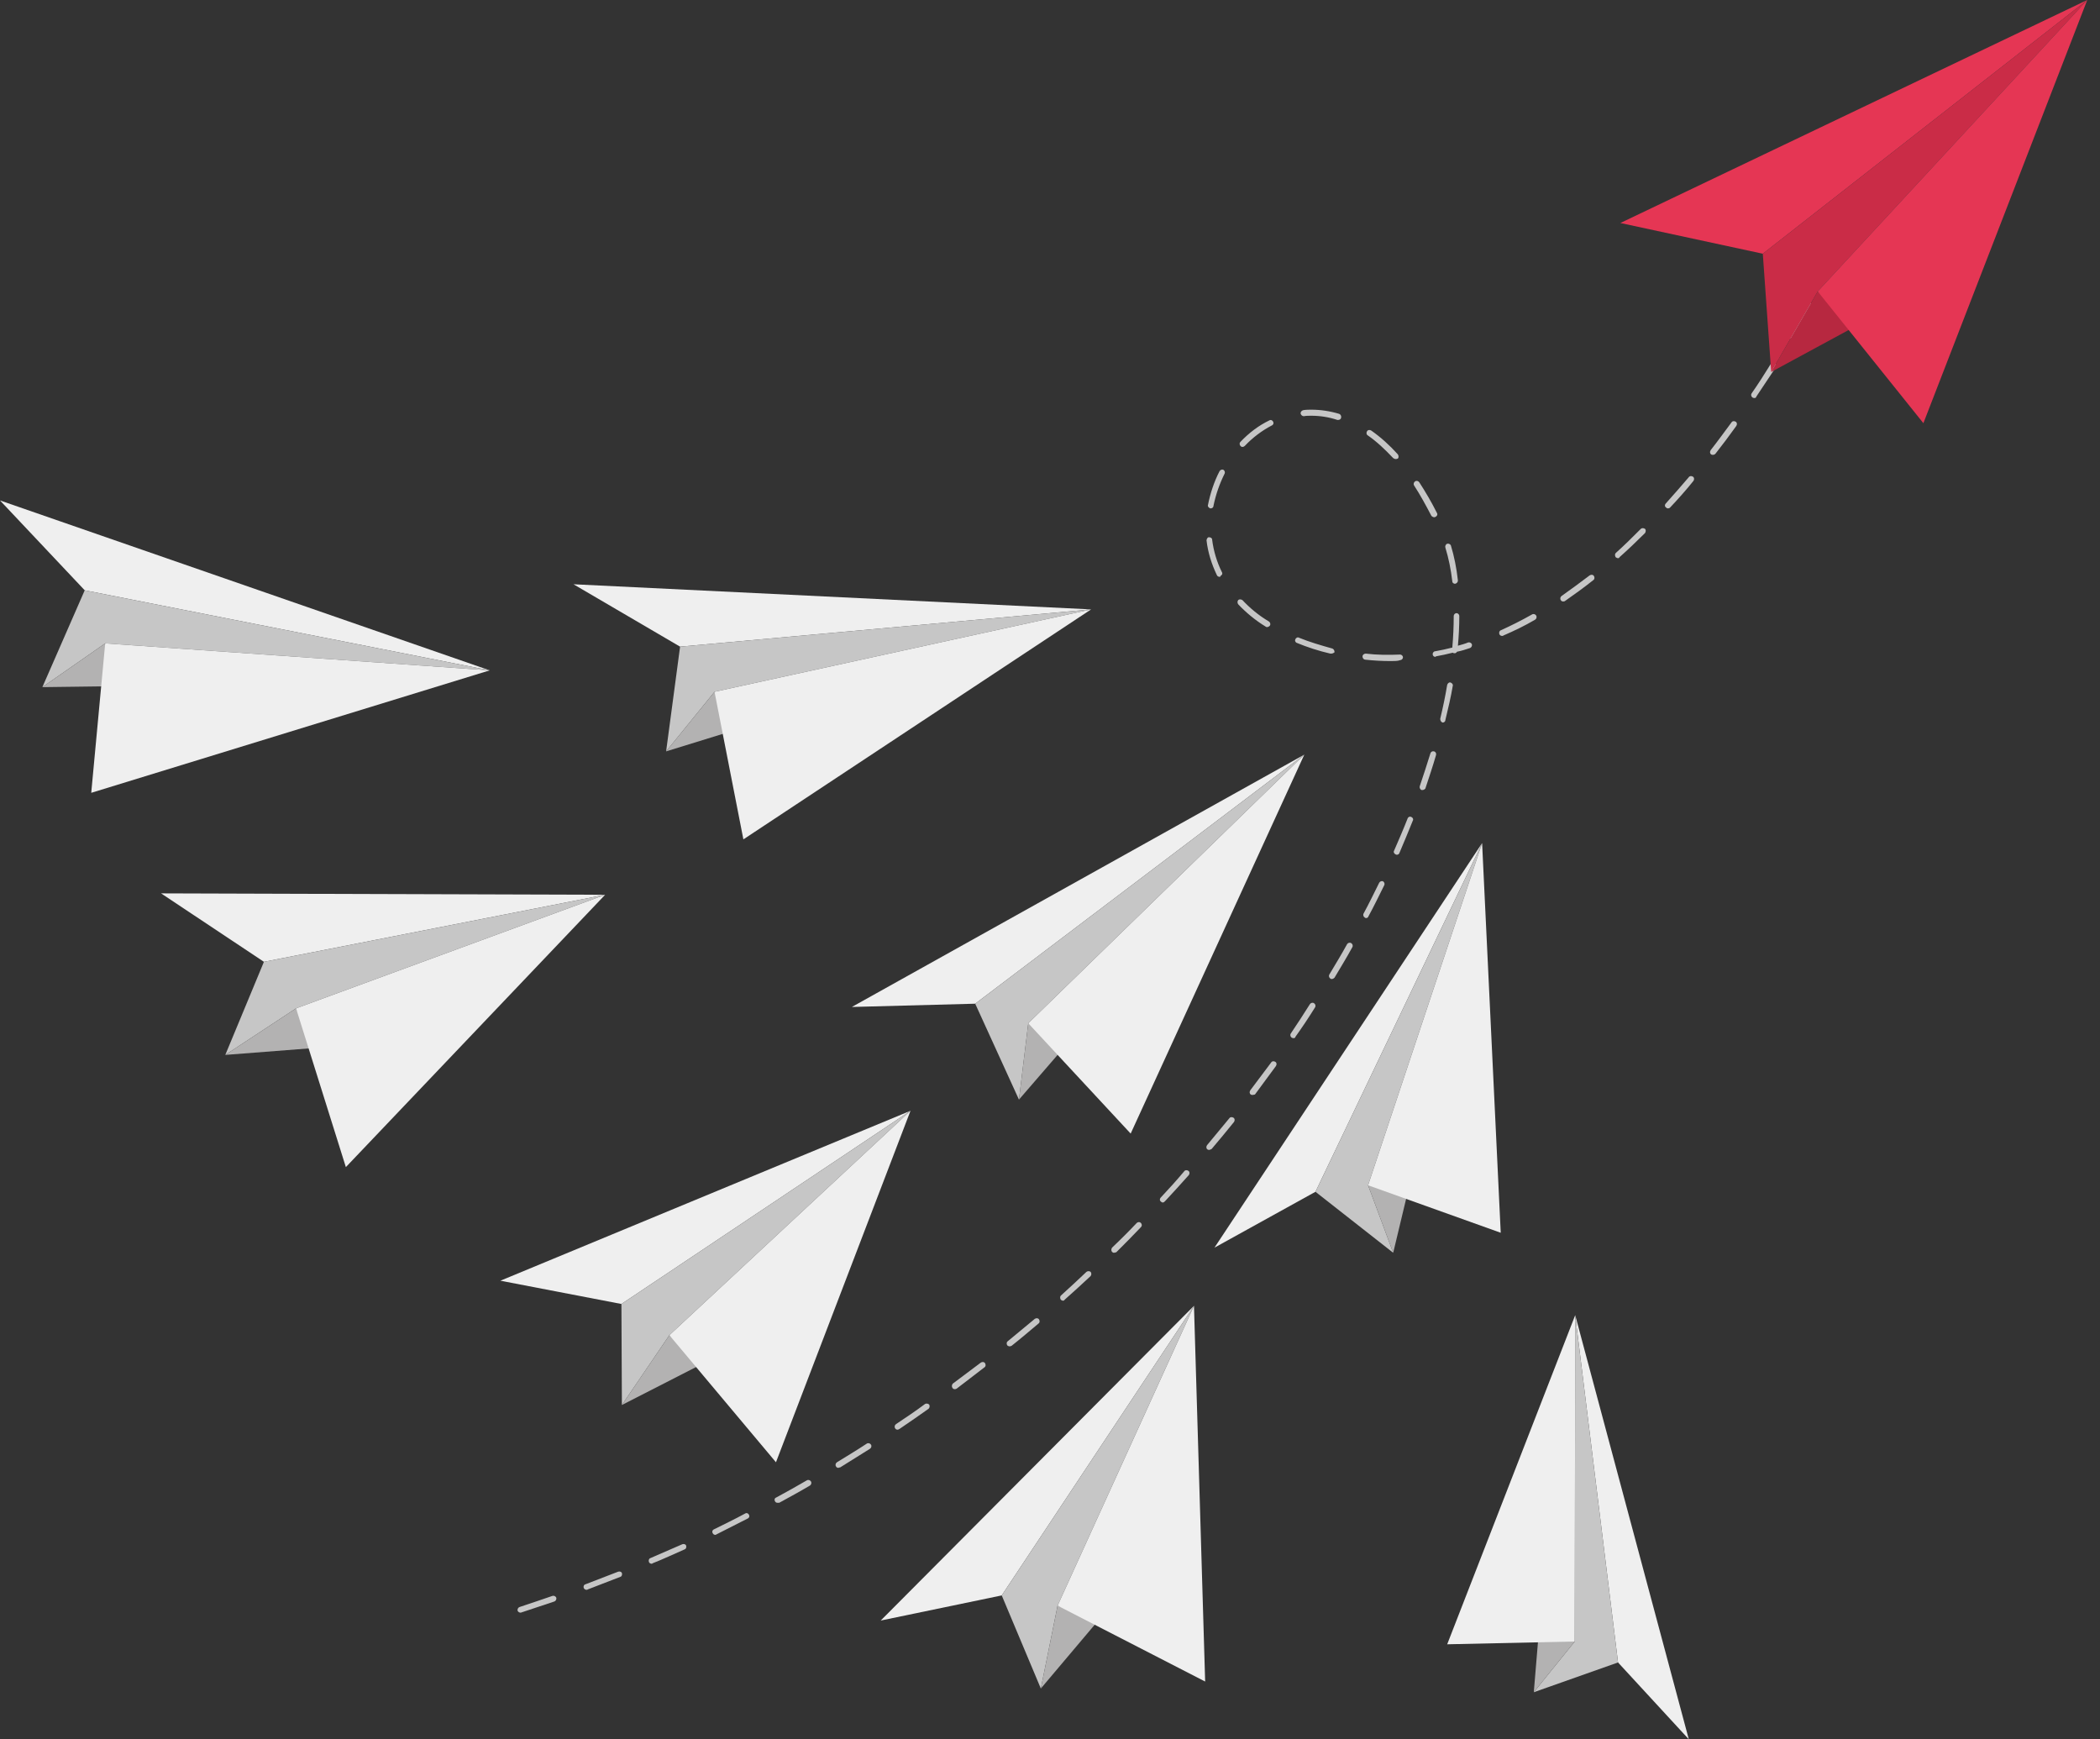 <svg width="128" height="106" viewBox="0 0 128 106" fill="none" xmlns="http://www.w3.org/2000/svg">
<rect x="0" y="0" width="128" height="106" fill="#333333" stroke="none"/>
<g clip-path="url(#clip0)">
<path d="M41.452 39.41L34.955 35.608L66.505 37.14L41.452 39.41Z" fill="#EFEFEF"/>
<path d="M41.453 39.41L40.601 45.794L43.552 42.162L66.505 37.14L41.453 39.41Z" fill="#C6C6C6"/>
<path d="M40.601 45.793L44.829 44.488L43.552 42.162L40.601 45.793Z" fill="#B3B2B2"/>
<path d="M43.552 42.162L45.311 51.156L66.505 37.14L43.552 42.162Z" fill="#EFEFEF"/>
<path d="M59.441 61.171L51.922 61.37L79.5 45.992L59.441 61.171Z" fill="#EFEFEF"/>
<path d="M59.441 61.171L62.108 67.016L62.675 62.363L79.5 45.992L59.441 61.171Z" fill="#C6C6C6"/>
<path d="M62.108 67.016L65.002 63.668L62.675 62.363L62.108 67.016Z" fill="#B3B2B2"/>
<path d="M62.675 62.363L68.917 69.087L79.5 45.992L62.675 62.363Z" fill="#EFEFEF"/>
<path d="M61.058 97.233L53.681 98.765L72.776 79.585L61.058 97.233Z" fill="#EFEFEF"/>
<path d="M61.058 97.233L63.441 102.907L64.462 97.857L72.775 79.585L61.058 97.233Z" fill="#C6C6C6"/>
<path d="M63.441 102.908L66.988 98.708L64.463 97.857L63.441 102.908Z" fill="#B3B2B2"/>
<path d="M64.462 97.857L73.457 102.482L72.776 79.585L64.462 97.857Z" fill="#EFEFEF"/>
<path d="M16.087 58.618L9.817 54.447L36.884 54.532L16.087 58.618Z" fill="#EFEFEF"/>
<path d="M16.087 58.618L13.732 64.292L18.045 61.455L36.884 54.532L16.087 58.618Z" fill="#C6C6C6"/>
<path d="M13.732 64.292L19.208 63.867L18.045 61.455L13.732 64.292Z" fill="#B3B2B2"/>
<path d="M18.045 61.455L21.081 71.13L36.884 54.532L18.045 61.455Z" fill="#EFEFEF"/>
<path d="M5.164 35.976L0 30.5L29.848 40.856L5.164 35.976Z" fill="#EFEFEF"/>
<path d="M5.164 35.976L2.582 41.878L6.412 39.211L29.848 40.856L5.164 35.976Z" fill="#C6C6C6"/>
<path d="M2.582 41.878L7.008 41.821L6.412 39.211L2.582 41.878Z" fill="#B3B2B2"/>
<path d="M6.412 39.211L5.561 48.319L29.848 40.856L6.412 39.211Z" fill="#EFEFEF"/>
<path d="M98.623 101.319L102.936 106L96.013 80.153L98.623 101.319Z" fill="#EFEFEF"/>
<path d="M98.623 101.319L93.488 103.134L95.985 100.042L96.013 80.153L98.623 101.319Z" fill="#C6C6C6"/>
<path d="M93.488 103.134L93.8 99.389L95.985 100.042L93.488 103.134Z" fill="#B3B2B2"/>
<path d="M95.984 100.042L88.21 100.212L96.013 80.153L95.984 100.042Z" fill="#EFEFEF"/>
<path d="M111.334 16.938C111.306 16.938 111.277 16.938 111.249 16.91C111.164 16.853 111.136 16.768 111.164 16.683C111.476 16.087 111.646 15.747 111.646 15.747C111.675 15.662 111.788 15.633 111.873 15.662C111.958 15.69 111.987 15.803 111.958 15.889C111.958 15.889 111.788 16.229 111.476 16.853C111.448 16.91 111.391 16.938 111.334 16.938Z" fill="#C6C6C6"/>
<path d="M31.721 98.282C31.636 98.282 31.579 98.226 31.55 98.169C31.522 98.084 31.579 97.97 31.664 97.942C32.345 97.715 33.026 97.488 33.678 97.261C33.763 97.233 33.877 97.29 33.905 97.375C33.934 97.46 33.877 97.573 33.792 97.602C33.111 97.829 32.43 98.055 31.749 98.282C31.749 98.282 31.749 98.282 31.721 98.282ZM35.749 96.892C35.664 96.892 35.608 96.835 35.579 96.779C35.551 96.694 35.579 96.58 35.693 96.552C36.345 96.296 37.026 96.041 37.679 95.786C37.764 95.757 37.877 95.786 37.906 95.871C37.934 95.956 37.906 96.069 37.821 96.098C37.168 96.353 36.487 96.609 35.835 96.864C35.806 96.892 35.778 96.892 35.749 96.892ZM39.722 95.303C39.665 95.303 39.58 95.275 39.551 95.19C39.523 95.105 39.551 94.991 39.636 94.963C40.289 94.679 40.942 94.395 41.594 94.112C41.679 94.083 41.793 94.112 41.821 94.197C41.85 94.282 41.821 94.395 41.736 94.424C41.084 94.707 40.431 95.02 39.778 95.275C39.75 95.303 39.75 95.303 39.722 95.303ZM43.609 93.544C43.552 93.544 43.467 93.516 43.438 93.431C43.382 93.346 43.438 93.232 43.524 93.204C44.148 92.892 44.8 92.58 45.425 92.239C45.51 92.182 45.623 92.239 45.651 92.324C45.708 92.409 45.651 92.523 45.566 92.551C44.942 92.863 44.29 93.204 43.665 93.516C43.665 93.516 43.637 93.544 43.609 93.544ZM47.382 91.587C47.325 91.587 47.269 91.558 47.24 91.501C47.184 91.416 47.212 91.303 47.297 91.275C47.921 90.934 48.545 90.594 49.17 90.225C49.255 90.168 49.368 90.196 49.425 90.281C49.482 90.367 49.453 90.48 49.368 90.537C48.744 90.906 48.12 91.246 47.496 91.587C47.467 91.587 47.439 91.587 47.382 91.587ZM51.099 89.459C51.042 89.459 50.986 89.43 50.957 89.374C50.901 89.288 50.929 89.175 51.014 89.118C51.61 88.749 52.234 88.38 52.83 87.983C52.915 87.927 53.028 87.955 53.085 88.04C53.142 88.125 53.114 88.239 53.028 88.295C52.433 88.664 51.808 89.061 51.213 89.43C51.156 89.43 51.127 89.459 51.099 89.459ZM54.702 87.132C54.646 87.132 54.589 87.104 54.56 87.047C54.504 86.962 54.532 86.848 54.617 86.792C55.213 86.394 55.809 85.997 56.376 85.572C56.462 85.515 56.575 85.543 56.632 85.6C56.688 85.685 56.66 85.799 56.603 85.855C56.036 86.252 55.44 86.678 54.844 87.075C54.759 87.132 54.731 87.132 54.702 87.132ZM58.192 84.664C58.136 84.664 58.079 84.635 58.05 84.579C57.994 84.493 58.022 84.38 58.079 84.323C58.646 83.898 59.214 83.472 59.781 83.046C59.866 82.99 59.98 82.99 60.036 83.075C60.093 83.16 60.093 83.273 60.008 83.33C59.441 83.756 58.873 84.21 58.306 84.635C58.249 84.664 58.221 84.664 58.192 84.664ZM61.54 82.053C61.483 82.053 61.427 82.025 61.398 81.997C61.342 81.912 61.342 81.798 61.427 81.741C61.966 81.287 62.533 80.833 63.072 80.379C63.157 80.323 63.271 80.323 63.328 80.408C63.384 80.493 63.384 80.606 63.299 80.663C62.76 81.117 62.193 81.599 61.654 82.025C61.625 82.025 61.597 82.053 61.54 82.053ZM64.803 79.273C64.746 79.273 64.718 79.245 64.661 79.216C64.604 79.131 64.604 79.017 64.661 78.961C65.2 78.478 65.711 77.996 66.222 77.514C66.307 77.457 66.392 77.457 66.477 77.514C66.534 77.599 66.534 77.684 66.477 77.769C65.966 78.251 65.427 78.734 64.888 79.216C64.888 79.245 64.831 79.273 64.803 79.273ZM67.896 76.35C67.839 76.35 67.811 76.322 67.782 76.294C67.725 76.237 67.725 76.124 67.782 76.038C68.293 75.556 68.804 75.045 69.286 74.535C69.343 74.478 69.456 74.45 69.541 74.535C69.598 74.591 69.626 74.705 69.541 74.79C69.059 75.301 68.548 75.811 68.037 76.322C67.981 76.322 67.952 76.35 67.896 76.35ZM70.875 73.286C70.818 73.286 70.79 73.258 70.761 73.23C70.676 73.173 70.676 73.059 70.761 72.974C71.244 72.463 71.726 71.924 72.18 71.385C72.237 71.3 72.35 71.3 72.435 71.357C72.52 71.414 72.52 71.527 72.464 71.612C71.981 72.151 71.499 72.69 71.017 73.201C70.96 73.258 70.931 73.286 70.875 73.286ZM73.712 70.08C73.684 70.08 73.627 70.08 73.599 70.052C73.513 69.995 73.513 69.882 73.57 69.796C74.024 69.257 74.478 68.69 74.932 68.151C74.989 68.066 75.102 68.066 75.187 68.122C75.272 68.179 75.272 68.293 75.216 68.378C74.762 68.945 74.308 69.484 73.854 70.023C73.797 70.052 73.74 70.08 73.712 70.08ZM76.351 66.732C76.322 66.732 76.266 66.732 76.237 66.704C76.152 66.647 76.152 66.534 76.209 66.448C76.634 65.881 77.06 65.314 77.486 64.746C77.542 64.661 77.656 64.661 77.741 64.718C77.826 64.775 77.826 64.888 77.769 64.973C77.344 65.54 76.918 66.136 76.493 66.704C76.464 66.704 76.407 66.732 76.351 66.732ZM78.847 63.271C78.819 63.271 78.791 63.271 78.734 63.242C78.649 63.186 78.621 63.072 78.677 62.987C79.074 62.391 79.472 61.795 79.841 61.2C79.897 61.114 80.011 61.086 80.096 61.143C80.181 61.2 80.209 61.313 80.153 61.398C79.784 61.994 79.386 62.59 78.961 63.186C78.961 63.242 78.904 63.271 78.847 63.271ZM81.174 59.667C81.146 59.667 81.117 59.667 81.089 59.639C81.004 59.582 80.975 59.469 81.032 59.384C81.401 58.76 81.77 58.164 82.11 57.539C82.167 57.454 82.281 57.426 82.366 57.483C82.451 57.539 82.479 57.653 82.422 57.738C82.082 58.362 81.713 58.958 81.344 59.582C81.287 59.639 81.231 59.667 81.174 59.667ZM83.274 55.951C83.245 55.951 83.217 55.951 83.189 55.922C83.103 55.865 83.075 55.78 83.103 55.695C83.444 55.071 83.756 54.419 84.068 53.794C84.125 53.709 84.21 53.681 84.295 53.709C84.38 53.766 84.409 53.851 84.38 53.936C84.068 54.56 83.756 55.213 83.415 55.837C83.387 55.922 83.33 55.951 83.274 55.951ZM85.146 52.092C85.118 52.092 85.089 52.092 85.061 52.063C84.976 52.035 84.919 51.922 84.976 51.837C85.26 51.184 85.543 50.531 85.799 49.879C85.827 49.794 85.941 49.737 86.026 49.794C86.111 49.822 86.168 49.936 86.111 50.021C85.856 50.673 85.572 51.326 85.288 52.007C85.26 52.063 85.203 52.092 85.146 52.092ZM86.707 48.148C86.678 48.148 86.678 48.148 86.65 48.148C86.565 48.12 86.508 48.006 86.536 47.921C86.763 47.24 86.99 46.559 87.189 45.907C87.217 45.822 87.302 45.765 87.416 45.793C87.501 45.822 87.558 45.907 87.529 46.02C87.331 46.701 87.104 47.382 86.877 48.063C86.849 48.091 86.792 48.148 86.707 48.148ZM87.955 44.034H87.927C87.842 44.006 87.785 43.921 87.785 43.807C87.955 43.098 88.097 42.417 88.21 41.736C88.239 41.651 88.324 41.566 88.409 41.594C88.494 41.622 88.579 41.708 88.551 41.793C88.437 42.474 88.267 43.183 88.097 43.892C88.097 43.977 88.012 44.034 87.955 44.034ZM84.777 40.289C84.267 40.289 83.728 40.261 83.217 40.204C83.132 40.204 83.047 40.119 83.047 40.005C83.047 39.92 83.132 39.835 83.245 39.835C83.954 39.92 84.635 39.92 85.345 39.892C85.43 39.892 85.515 39.977 85.515 40.062C85.515 40.147 85.43 40.232 85.345 40.232C85.203 40.289 84.976 40.289 84.777 40.289ZM87.501 40.034C87.416 40.034 87.331 39.977 87.331 39.892C87.302 39.807 87.388 39.693 87.473 39.693C87.813 39.636 88.182 39.551 88.522 39.466C88.579 38.813 88.608 38.161 88.608 37.537C88.608 37.452 88.693 37.367 88.778 37.367C88.863 37.367 88.948 37.452 88.948 37.537C88.948 38.133 88.92 38.728 88.863 39.353C89.062 39.296 89.289 39.239 89.487 39.154C89.572 39.126 89.686 39.182 89.714 39.267C89.743 39.353 89.686 39.466 89.601 39.495C89.345 39.58 89.09 39.665 88.806 39.721C88.778 39.778 88.693 39.835 88.636 39.807C88.608 39.807 88.579 39.807 88.551 39.778C88.21 39.863 87.842 39.948 87.501 40.005C87.529 40.034 87.529 40.034 87.501 40.034ZM81.146 39.835C81.117 39.835 81.117 39.835 81.089 39.835C80.351 39.665 79.67 39.438 79.046 39.182C78.961 39.154 78.904 39.041 78.961 38.955C78.989 38.87 79.103 38.813 79.188 38.87C79.812 39.126 80.493 39.324 81.202 39.523C81.287 39.551 81.344 39.636 81.344 39.75C81.316 39.778 81.231 39.835 81.146 39.835ZM91.558 38.757C91.502 38.757 91.416 38.728 91.388 38.643C91.36 38.558 91.388 38.445 91.473 38.416C92.097 38.133 92.722 37.821 93.374 37.452C93.459 37.395 93.573 37.423 93.63 37.508C93.686 37.593 93.658 37.707 93.573 37.764C92.949 38.133 92.296 38.445 91.644 38.728C91.615 38.757 91.587 38.757 91.558 38.757ZM77.23 38.218C77.202 38.218 77.174 38.218 77.145 38.189C76.493 37.792 75.925 37.31 75.471 36.828C75.414 36.742 75.414 36.657 75.471 36.572C75.528 36.515 75.641 36.515 75.727 36.572C76.18 37.054 76.719 37.508 77.344 37.877C77.429 37.934 77.457 38.047 77.4 38.133C77.344 38.189 77.287 38.218 77.23 38.218ZM95.275 36.657C95.218 36.657 95.162 36.629 95.133 36.572C95.077 36.487 95.105 36.373 95.19 36.317C95.757 35.919 96.325 35.494 96.892 35.068C96.978 35.012 97.091 35.012 97.148 35.097C97.204 35.182 97.204 35.295 97.119 35.352C96.552 35.806 95.956 36.232 95.389 36.629C95.36 36.657 95.304 36.657 95.275 36.657ZM88.693 35.579C88.608 35.579 88.522 35.522 88.522 35.437C88.437 34.7 88.296 34.019 88.097 33.366C88.069 33.281 88.125 33.167 88.21 33.139C88.296 33.111 88.409 33.167 88.437 33.252C88.636 33.905 88.778 34.614 88.863 35.38C88.863 35.466 88.806 35.551 88.693 35.579ZM74.336 35.154C74.279 35.154 74.194 35.125 74.166 35.04C73.854 34.387 73.627 33.678 73.542 32.94C73.542 32.855 73.599 32.742 73.684 32.742C73.797 32.742 73.882 32.798 73.882 32.884C73.967 33.565 74.166 34.245 74.478 34.87C74.535 34.955 74.478 35.068 74.393 35.097C74.393 35.154 74.365 35.154 74.336 35.154ZM98.623 34.019C98.566 34.019 98.538 33.99 98.481 33.962C98.424 33.877 98.424 33.763 98.481 33.706C98.992 33.252 99.503 32.742 100.013 32.231C100.07 32.174 100.184 32.174 100.269 32.231C100.326 32.288 100.326 32.401 100.269 32.486C99.758 32.997 99.219 33.508 98.708 33.962C98.708 33.99 98.68 34.019 98.623 34.019ZM87.416 31.522C87.359 31.522 87.302 31.493 87.246 31.437C86.905 30.784 86.565 30.16 86.196 29.592C86.139 29.507 86.168 29.394 86.253 29.337C86.338 29.28 86.451 29.309 86.508 29.394C86.877 29.961 87.246 30.585 87.586 31.266C87.643 31.352 87.586 31.465 87.501 31.493C87.473 31.522 87.444 31.522 87.416 31.522ZM101.659 30.983C101.602 30.983 101.574 30.954 101.546 30.926C101.46 30.869 101.46 30.756 101.546 30.671C101.999 30.16 102.482 29.621 102.936 29.082C102.993 28.997 103.106 28.997 103.191 29.053C103.276 29.11 103.276 29.224 103.22 29.309C102.766 29.876 102.283 30.415 101.801 30.926C101.744 30.983 101.716 30.983 101.659 30.983ZM73.797 30.983H73.769C73.684 30.954 73.599 30.869 73.627 30.784C73.769 30.075 73.996 29.366 74.336 28.713C74.393 28.628 74.478 28.599 74.563 28.628C74.648 28.684 74.677 28.77 74.648 28.855C74.336 29.479 74.109 30.131 73.967 30.812C73.967 30.926 73.882 30.983 73.797 30.983ZM85.061 27.975C85.004 27.975 84.976 27.947 84.919 27.919C84.409 27.379 83.898 26.897 83.359 26.528C83.274 26.471 83.274 26.358 83.33 26.273C83.387 26.188 83.501 26.188 83.586 26.244C84.153 26.642 84.692 27.124 85.203 27.692C85.26 27.777 85.26 27.89 85.203 27.947C85.146 27.975 85.118 27.975 85.061 27.975ZM104.411 27.72C104.383 27.72 104.326 27.72 104.298 27.692C104.213 27.635 104.213 27.521 104.269 27.436C104.695 26.897 105.12 26.301 105.546 25.734C105.603 25.649 105.716 25.649 105.801 25.705C105.887 25.762 105.887 25.876 105.83 25.961C105.404 26.557 104.979 27.124 104.553 27.663C104.525 27.692 104.468 27.72 104.411 27.72ZM75.727 27.238C75.67 27.238 75.641 27.209 75.613 27.181C75.556 27.124 75.528 27.011 75.613 26.925C76.124 26.386 76.719 25.932 77.372 25.62C77.457 25.564 77.571 25.62 77.599 25.705C77.656 25.791 77.599 25.904 77.514 25.932C76.918 26.244 76.351 26.67 75.868 27.181C75.84 27.209 75.783 27.238 75.727 27.238ZM81.571 25.592C81.543 25.592 81.543 25.592 81.514 25.592C81.004 25.422 80.465 25.337 79.926 25.337C79.784 25.337 79.614 25.337 79.472 25.365C79.386 25.365 79.301 25.308 79.273 25.195C79.273 25.11 79.33 25.024 79.443 24.996C79.614 24.968 79.784 24.968 79.926 24.968C80.493 24.968 81.061 25.053 81.628 25.223C81.713 25.251 81.77 25.365 81.742 25.45C81.742 25.535 81.656 25.592 81.571 25.592ZM106.936 24.258C106.908 24.258 106.88 24.258 106.823 24.23C106.738 24.173 106.709 24.06 106.766 23.975C107.163 23.407 107.561 22.783 107.929 22.187C107.986 22.102 108.1 22.074 108.185 22.131C108.27 22.187 108.298 22.301 108.241 22.386C107.844 22.982 107.447 23.578 107.05 24.173C107.05 24.23 106.993 24.258 106.936 24.258ZM109.234 20.683C109.206 20.683 109.178 20.683 109.149 20.655C109.064 20.598 109.036 20.485 109.093 20.4C109.461 19.776 109.83 19.151 110.171 18.555C110.228 18.47 110.313 18.442 110.426 18.499C110.511 18.555 110.54 18.669 110.483 18.754C110.142 19.378 109.774 20.003 109.405 20.598C109.348 20.627 109.291 20.683 109.234 20.683Z" fill="#C6C6C6"/>
<path d="M37.877 79.472L30.5 78.053L55.497 67.697L37.877 79.472Z" fill="#EFEFEF"/>
<path d="M37.877 79.472L37.906 85.629L40.8 81.373L55.497 67.697L37.877 79.472Z" fill="#C6C6C6"/>
<path d="M37.906 85.628L42.786 83.132L40.8 81.373L37.906 85.628Z" fill="#B3B2B2"/>
<path d="M40.8 81.373L47.297 89.118L55.497 67.697L40.8 81.373Z" fill="#EFEFEF"/>
<path d="M80.181 72.634L74.024 76.039L90.338 51.383L80.181 72.634Z" fill="#EFEFEF"/>
<path d="M80.181 72.634L84.919 76.351L83.387 72.237L90.338 51.383L80.181 72.634Z" fill="#C6C6C6"/>
<path d="M84.919 76.351L85.884 72.322L83.387 72.237L84.919 76.351Z" fill="#B3B2B2"/>
<path d="M83.387 72.237L91.473 75.131L90.338 51.383L83.387 72.237Z" fill="#EFEFEF"/>
<path d="M107.447 15.463L98.765 13.591L127.223 0L107.447 15.463Z" fill="#E53654"/>
<path d="M107.447 15.463L107.958 22.67L110.795 17.761L127.223 0L107.447 15.463Z" fill="#CA2C47"/>
<path d="M107.958 22.67L113.093 19.889L110.795 17.761L107.958 22.67Z" fill="#B72840"/>
<path d="M110.795 17.761L117.235 25.791L127.223 0L110.795 17.761Z" fill="#E53654"/>
</g>
<defs>
<clipPath id="clip0">
<rect width="127.223" height="106" fill="white"/>
</clipPath>
</defs>
</svg>

